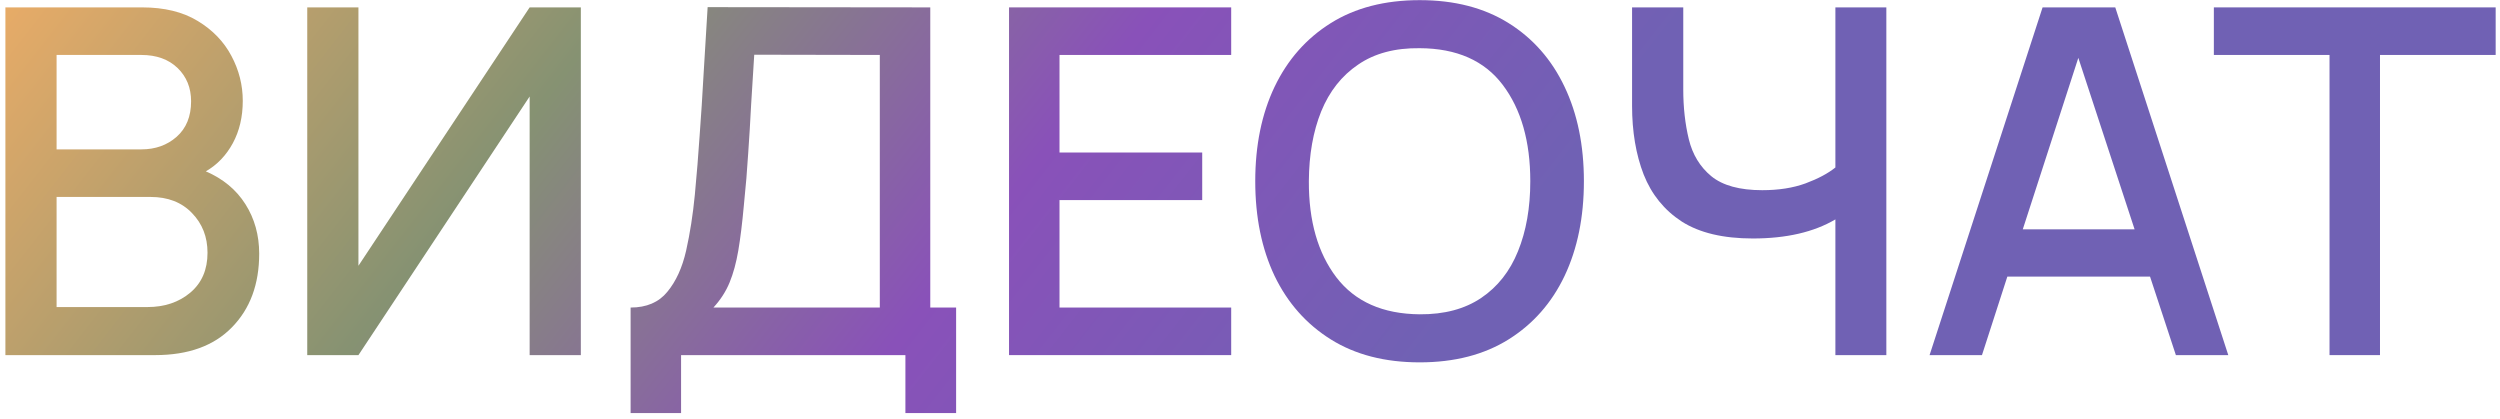 <?xml version="1.0" encoding="UTF-8"?> <svg xmlns="http://www.w3.org/2000/svg" width="352" height="59" viewBox="0 0 352 59" fill="none"> <path d="M0.76 50H21.84C26.509 50 30.113 48.697 32.652 46.09C35.213 43.483 36.494 40.027 36.494 35.72C36.494 33.113 35.848 30.79 34.556 28.75C33.264 26.71 31.405 25.169 28.98 24.126C30.589 23.197 31.858 21.871 32.788 20.148C33.717 18.425 34.182 16.442 34.182 14.198C34.182 11.977 33.649 9.869 32.584 7.874C31.518 5.857 29.932 4.213 27.824 2.944C25.738 1.675 23.132 1.04 20.004 1.04H0.76V50ZM7.968 21.032V7.738H19.902C22.032 7.738 23.732 8.35 25.002 9.574C26.271 10.798 26.906 12.362 26.906 14.266C26.906 16.397 26.226 18.063 24.866 19.264C23.528 20.443 21.874 21.032 19.902 21.032H7.968ZM7.968 43.234V27.73H21.194C23.642 27.73 25.591 28.489 27.042 30.008C28.492 31.504 29.218 33.363 29.218 35.584C29.218 37.964 28.413 39.834 26.804 41.194C25.194 42.554 23.177 43.234 20.752 43.234H7.968Z" fill="url(#paint0_linear_154_1657)"></path> <path d="M81.782 50H74.574V13.586L50.468 50H43.26V1.04H50.468V37.42L74.574 1.04H81.782V50Z" fill="url(#paint1_linear_154_1657)"></path> <path d="M88.79 58.16H95.895V50H127.481V58.16H134.621V43.302H130.983V1.04L99.635 1.006C99.431 4.451 99.239 7.636 99.058 10.56C98.899 13.484 98.718 16.306 98.513 19.026C98.332 21.746 98.106 24.545 97.834 27.424C97.561 30.235 97.153 32.853 96.609 35.278C96.066 37.681 95.181 39.619 93.957 41.092C92.756 42.565 91.034 43.302 88.79 43.302V58.16ZM100.451 43.302C101.449 42.214 102.208 41.035 102.729 39.766C103.251 38.497 103.659 37.001 103.953 35.278C104.248 33.533 104.509 31.413 104.735 28.92C105.007 26.291 105.211 23.843 105.347 21.576C105.506 19.309 105.642 17.054 105.755 14.81C105.891 12.566 106.039 10.197 106.197 7.704L123.877 7.738V43.302H100.451Z" fill="url(#paint2_linear_154_1657)"></path> <path d="M142.072 50H173.352V43.302H149.178V28.172H169.272V21.474H149.178V7.738H173.352V1.04H142.072V50Z" fill="url(#paint3_linear_154_1657)"></path> <path d="M199.893 51.02C204.789 51.02 208.96 49.943 212.405 47.79C215.85 45.637 218.48 42.656 220.293 38.848C222.106 35.017 223.013 30.575 223.013 25.52C223.013 20.465 222.106 16.034 220.293 12.226C218.48 8.395 215.85 5.403 212.405 3.25C208.96 1.097 204.789 0.02 199.893 0.02C194.997 0.02 190.826 1.097 187.381 3.25C183.936 5.403 181.295 8.395 179.459 12.226C177.646 16.034 176.739 20.465 176.739 25.52C176.739 30.575 177.646 35.017 179.459 38.848C181.295 42.656 183.936 45.637 187.381 47.79C190.826 49.943 194.997 51.02 199.893 51.02ZM199.893 44.254C194.702 44.209 190.792 42.475 188.163 39.052C185.556 35.629 184.264 31.119 184.287 25.52C184.31 21.78 184.888 18.505 186.021 15.694C187.177 12.861 188.911 10.662 191.223 9.098C193.535 7.511 196.425 6.741 199.893 6.786C205.106 6.809 209.005 8.531 211.589 11.954C214.173 15.377 215.465 19.899 215.465 25.52C215.465 29.26 214.887 32.547 213.731 35.38C212.598 38.191 210.875 40.378 208.563 41.942C206.251 43.506 203.361 44.277 199.893 44.254Z" fill="url(#paint4_linear_154_1657)"></path> <path d="M258.423 50H265.597V1.04H258.423V23.582C257.38 24.421 255.975 25.169 254.207 25.826C252.462 26.461 250.433 26.778 248.121 26.778C244.948 26.778 242.556 26.121 240.947 24.806C239.36 23.491 238.306 21.757 237.785 19.604C237.264 17.451 237.003 15.116 237.003 12.6V1.04H229.795V14.878C229.795 18.527 230.339 21.757 231.427 24.568C232.538 27.379 234.328 29.589 236.799 31.198C239.292 32.785 242.624 33.578 246.795 33.578C251.51 33.578 255.386 32.683 258.423 30.892V50Z" fill="url(#paint5_linear_154_1657)"></path> <path d="M271.684 50H279.062L282.632 38.95H302.726L306.364 50H313.742L297.83 1.04H287.596L271.684 50ZM284.808 32.286L292.628 8.146L300.55 32.286H284.808Z" fill="url(#paint6_linear_154_1657)"></path> <path d="M327.997 50H335.103V7.738H351.389V1.04H311.711V7.738H327.997V50Z" fill="url(#paint7_linear_154_1657)"></path> <defs> <linearGradient id="paint0_linear_154_1657" x1="-4" y1="-5.101" x2="516.404" y2="400.598" gradientUnits="userSpaceOnUse"> <stop stop-color="#F2AE66"></stop> <stop offset="0.114" stop-color="#869272"></stop> <stop offset="0.205" stop-color="#8951B9"></stop> <stop offset="0.295" stop-color="#7061B4"></stop> <stop offset="0.474" stop-color="#7061B4"></stop> <stop offset="0.74" stop-color="#DD8A37"></stop> <stop offset="0.932" stop-color="#EA4664"></stop> </linearGradient> <linearGradient id="paint1_linear_154_1657" x1="-4" y1="-5.101" x2="516.404" y2="400.598" gradientUnits="userSpaceOnUse"> <stop stop-color="#F2AE66"></stop> <stop offset="0.114" stop-color="#869272"></stop> <stop offset="0.205" stop-color="#8951B9"></stop> <stop offset="0.295" stop-color="#7061B4"></stop> <stop offset="0.474" stop-color="#7061B4"></stop> <stop offset="0.74" stop-color="#DD8A37"></stop> <stop offset="0.932" stop-color="#EA4664"></stop> </linearGradient> <linearGradient id="paint2_linear_154_1657" x1="-4" y1="-5.101" x2="516.404" y2="400.598" gradientUnits="userSpaceOnUse"> <stop stop-color="#F2AE66"></stop> <stop offset="0.114" stop-color="#869272"></stop> <stop offset="0.205" stop-color="#8951B9"></stop> <stop offset="0.295" stop-color="#7061B4"></stop> <stop offset="0.474" stop-color="#7061B4"></stop> <stop offset="0.74" stop-color="#DD8A37"></stop> <stop offset="0.932" stop-color="#EA4664"></stop> </linearGradient> <linearGradient id="paint3_linear_154_1657" x1="-4" y1="-5.101" x2="516.404" y2="400.598" gradientUnits="userSpaceOnUse"> <stop stop-color="#F2AE66"></stop> <stop offset="0.114" stop-color="#869272"></stop> <stop offset="0.205" stop-color="#8951B9"></stop> <stop offset="0.295" stop-color="#7061B4"></stop> <stop offset="0.474" stop-color="#7061B4"></stop> <stop offset="0.74" stop-color="#DD8A37"></stop> <stop offset="0.932" stop-color="#EA4664"></stop> </linearGradient> <linearGradient id="paint4_linear_154_1657" x1="-4" y1="-5.101" x2="516.404" y2="400.598" gradientUnits="userSpaceOnUse"> <stop stop-color="#F2AE66"></stop> <stop offset="0.114" stop-color="#869272"></stop> <stop offset="0.205" stop-color="#8951B9"></stop> <stop offset="0.295" stop-color="#7061B4"></stop> <stop offset="0.474" stop-color="#7061B4"></stop> <stop offset="0.74" stop-color="#DD8A37"></stop> <stop offset="0.932" stop-color="#EA4664"></stop> </linearGradient> <linearGradient id="paint5_linear_154_1657" x1="-4" y1="-5.101" x2="516.404" y2="400.598" gradientUnits="userSpaceOnUse"> <stop stop-color="#F2AE66"></stop> <stop offset="0.114" stop-color="#869272"></stop> <stop offset="0.205" stop-color="#8951B9"></stop> <stop offset="0.295" stop-color="#7061B4"></stop> <stop offset="0.474" stop-color="#7061B4"></stop> <stop offset="0.74" stop-color="#DD8A37"></stop> <stop offset="0.932" stop-color="#EA4664"></stop> </linearGradient> <linearGradient id="paint6_linear_154_1657" x1="-4" y1="-5.101" x2="516.404" y2="400.598" gradientUnits="userSpaceOnUse"> <stop stop-color="#F2AE66"></stop> <stop offset="0.114" stop-color="#869272"></stop> <stop offset="0.205" stop-color="#8951B9"></stop> <stop offset="0.295" stop-color="#7061B4"></stop> <stop offset="0.474" stop-color="#7061B4"></stop> <stop offset="0.74" stop-color="#DD8A37"></stop> <stop offset="0.932" stop-color="#EA4664"></stop> </linearGradient> <linearGradient id="paint7_linear_154_1657" x1="-4" y1="-5.101" x2="516.404" y2="400.598" gradientUnits="userSpaceOnUse"> <stop stop-color="#F2AE66"></stop> <stop offset="0.114" stop-color="#869272"></stop> <stop offset="0.205" stop-color="#8951B9"></stop> <stop offset="0.295" stop-color="#7061B4"></stop> <stop offset="0.474" stop-color="#7061B4"></stop> <stop offset="0.74" stop-color="#DD8A37"></stop> <stop offset="0.932" stop-color="#EA4664"></stop> </linearGradient> </defs> </svg> 